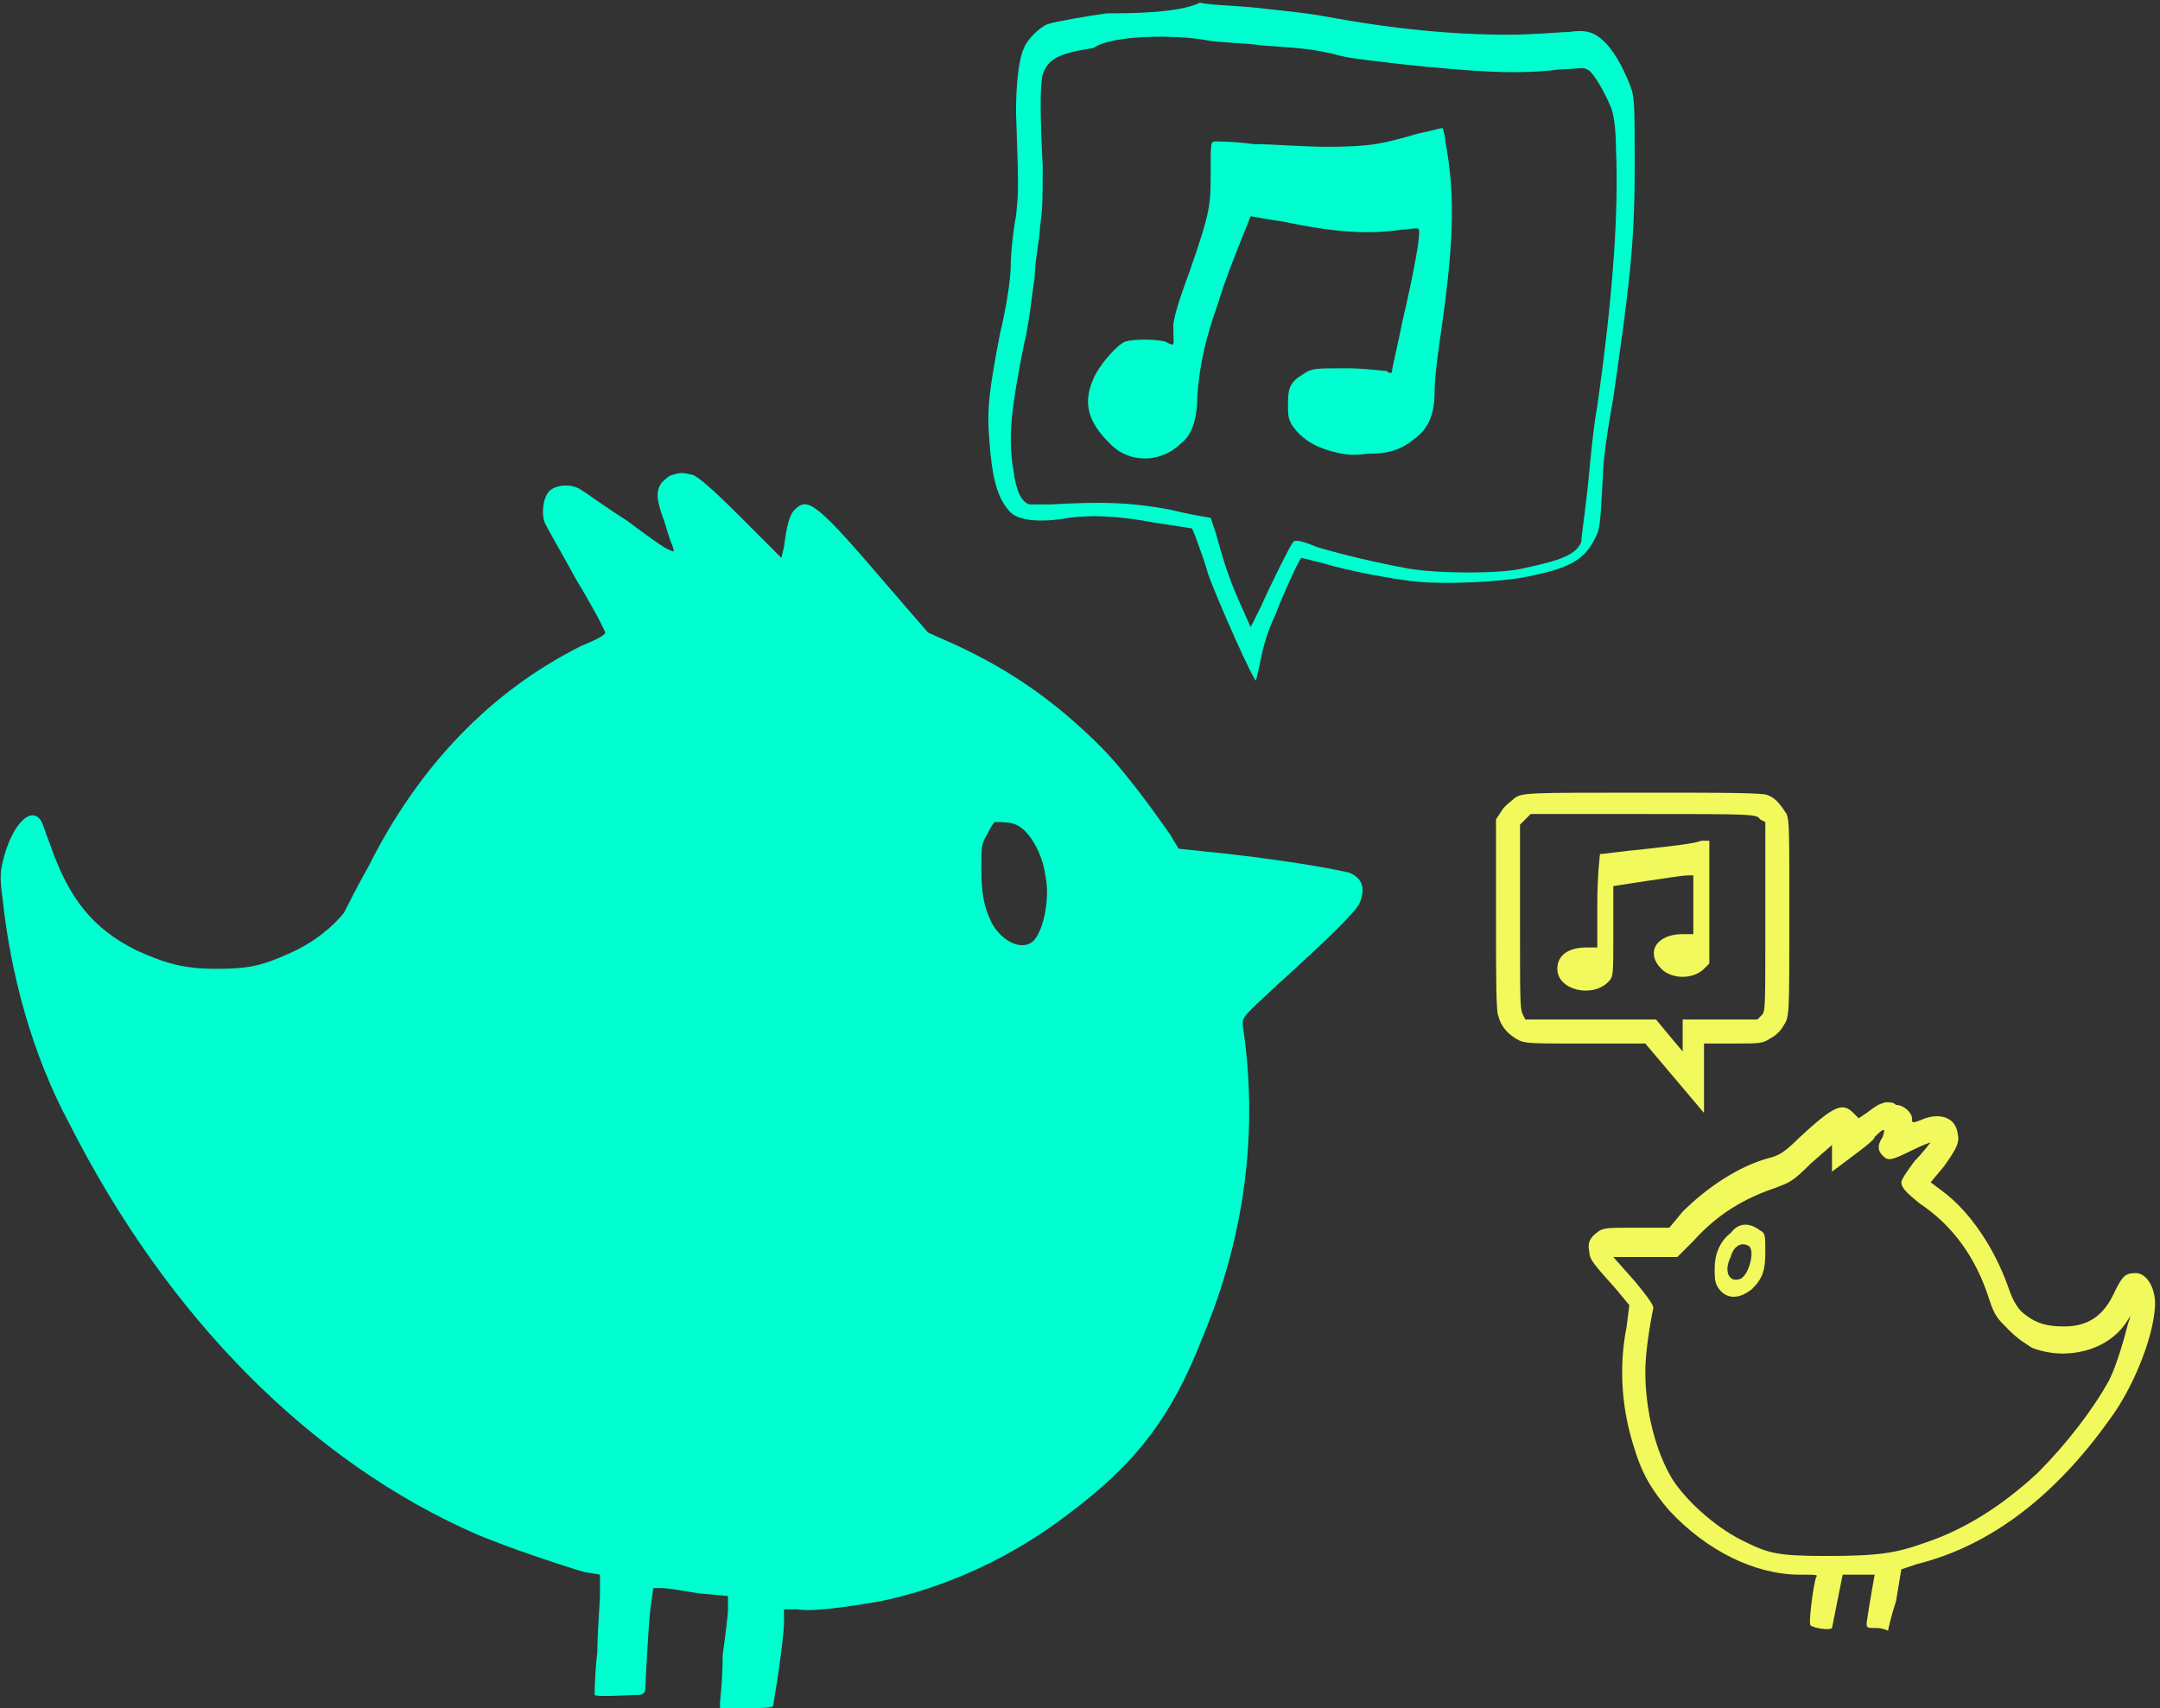<?xml version="1.0" encoding="UTF-8" standalone="no"?>
<svg width="153px" height="121px" viewBox="0 0 153 121" version="1.1" xmlns="http://www.w3.org/2000/svg" xmlns:xlink="http://www.w3.org/1999/xlink">
    <rect x="0" y="0" width="153" height="121" fill="#333333" stroke="none"/>
    <!-- Generator: Sketch 39.1 (31720) - http://www.bohemiancoding.com/sketch -->
    <title>logo</title>
    <desc>Created with Sketch.</desc>
    <defs></defs>
    <g id="Page-1" stroke="none" stroke-width="1" fill="none" fill-rule="evenodd">
        <g id="nightingale_space" transform="translate(-786, -75)">
            <g id="logo" transform="translate(786, 75)">
                <path d="M78.389,0.945 C77.067,1.134 74.8,1.512 74.233,1.702 C73.667,1.891 72.722,2.836 72.533,3.403 C72.156,4.159 71.967,6.05 71.967,7.941 C72.156,13.423 72.156,13.423 71.967,15.314 C71.778,16.259 71.589,17.961 71.589,18.906 C71.589,19.852 71.211,22.12 70.833,23.633 C70.078,27.603 69.889,28.927 70.078,31.195 C70.267,33.842 70.644,35.355 71.589,36.3 C72.156,36.867 73.667,37.056 75.744,36.678 C77.256,36.489 78.956,36.489 81.978,37.056 C83.3,37.245 84.433,37.434 84.433,37.434 C84.433,37.434 84.622,37.812 84.811,38.38 C85,38.947 85.378,39.892 85.567,40.648 C86.322,42.728 88.778,48.211 88.967,48.211 C88.967,48.211 89.156,47.455 89.344,46.509 C89.533,45.564 89.911,44.43 90.289,43.673 C90.856,42.161 91.989,39.703 92.178,39.514 C92.178,39.514 92.933,39.703 93.689,39.892 C95.578,40.459 98.6,41.027 100.489,41.216 C102.567,41.405 106.533,41.216 108.233,40.837 C111.067,40.27 112.2,39.703 112.956,38.191 C113.333,37.434 113.333,37.434 113.522,34.031 C113.522,32.708 113.9,30.25 114.278,28.17 C115.411,20.23 115.789,17.394 115.789,11.911 C115.789,8.13 115.789,7.184 115.6,6.428 C115.222,5.294 114.467,3.781 113.711,3.025 C112.956,2.269 112.389,2.08 111.067,2.269 C110.5,2.269 108.611,2.458 106.911,2.458 C102.944,2.458 98.789,2.08 93.689,1.134 C92.744,0.945 90.856,0.756 89.156,0.567 C87.456,0.378 85.756,0.378 85,0.189 C83.489,0.945 79.9,0.945 78.389,0.945 L78.389,0.945 Z M85.378,2.836 C86.322,3.025 88.022,3.025 89.344,3.214 C91.8,3.403 92.933,3.403 95.011,3.97 C95.767,4.159 97.656,4.348 99.167,4.537 C104.644,5.105 107.478,5.294 110.5,4.916 C111.444,4.916 112.2,4.727 112.389,4.916 C112.767,4.916 113.711,6.617 114.089,7.562 C114.278,7.941 114.467,9.075 114.467,10.588 C114.656,14.936 114.278,20.797 113.144,28.738 C112.767,30.817 112.578,33.653 112.389,35.166 C112.2,36.867 112.011,38.002 112.011,38.38 C111.633,39.325 110.5,39.703 107.856,40.27 C106.344,40.648 101.811,40.648 99.733,40.27 C97.656,39.892 95.2,39.325 93.311,38.758 C92.367,38.38 91.8,38.191 91.611,38.38 C91.422,38.569 89.911,41.594 89.344,42.917 L88.589,44.43 L87.833,42.728 C86.889,40.648 86.511,39.136 86.133,37.812 C85.944,37.245 85.756,36.678 85.756,36.678 C85.756,36.678 84.433,36.489 82.922,36.111 C79.9,35.544 77.822,35.544 74.422,35.733 L72.911,35.733 C72.344,35.544 71.967,34.788 71.778,33.275 C71.4,31.006 71.589,29.116 72.533,24.389 C72.911,22.877 73.1,20.797 73.289,19.663 C73.289,18.528 73.667,16.827 73.667,16.07 C73.856,14.747 73.856,14.18 73.856,11.722 C73.667,8.13 73.667,6.05 73.856,5.294 C74.233,4.159 74.989,3.781 77.444,3.403 C78.767,2.458 83.3,2.458 85.378,2.836 L85.378,2.836 Z M100.489,9.453 C97.844,10.209 97.089,10.398 93.878,10.398 C92.367,10.398 90.1,10.209 88.778,10.209 C87.456,10.02 86.322,10.02 86.133,10.02 C85.756,10.02 85.756,10.02 85.756,12.1 C85.756,14.558 85.756,14.936 84.244,19.284 C83.678,20.797 83.111,22.498 83.111,23.066 C83.111,24.578 83.3,24.578 82.544,24.2 C81.789,24.011 80.278,24.011 79.711,24.2 C79.144,24.389 77.822,25.902 77.444,26.847 C76.689,28.548 77.067,29.872 78.578,31.384 C79.144,31.952 79.522,32.141 80.089,32.33 C81.411,32.708 82.733,32.33 83.678,31.384 C84.433,30.817 84.811,29.683 84.811,27.981 C85,25.712 85.378,24.011 86.322,21.364 C86.7,20.041 87.456,18.15 87.833,17.205 C88.211,16.259 88.589,15.314 88.589,15.314 C88.589,15.314 89.533,15.503 90.856,15.692 C94.444,16.448 96.9,16.637 99.356,16.259 C99.922,16.259 100.489,16.07 100.489,16.259 C100.678,16.448 100.111,19.473 99.356,22.688 C98.978,24.578 98.6,26.091 98.6,26.28 C98.6,26.469 98.411,26.469 98.222,26.28 C98.033,26.28 96.711,26.091 95.389,26.091 C93.122,26.091 92.933,26.091 92.367,26.469 C91.422,27.036 91.233,27.414 91.233,28.548 C91.233,29.494 91.233,29.683 91.611,30.25 C92.178,31.006 92.933,31.573 94.256,31.952 C95.011,32.141 95.578,32.33 96.9,32.141 C98.6,32.141 99.356,31.762 100.3,31.006 C101.244,30.25 101.622,29.305 101.622,27.603 C101.622,26.847 101.811,25.334 102,24.011 C102.944,17.583 103.133,13.991 102.378,10.02 C102.378,9.642 102.189,9.075 102.189,9.075 C102,9.075 101.433,9.264 100.489,9.453 L100.489,9.453 Z M47.6,33.653 C47.411,33.653 47.033,34.031 46.844,34.22 C46.467,34.788 46.467,35.355 47.033,36.867 C47.222,37.434 47.411,38.191 47.6,38.569 C47.789,39.136 47.789,39.136 47.411,38.947 C47.222,38.947 45.9,38.002 44.389,36.867 C42.878,35.922 41.367,34.788 40.989,34.598 C40.233,34.22 39.289,34.409 38.911,34.788 C38.533,35.166 38.344,36.111 38.533,36.867 C38.533,37.056 39.667,38.947 40.8,41.027 C42.5,43.862 42.878,44.808 42.878,44.808 C42.878,44.997 42.122,45.375 41.178,45.753 C34.756,48.967 29.656,54.261 26.067,61.445 C25.311,62.769 24.556,64.281 24.367,64.659 C23.611,65.605 22.289,66.739 20.589,67.495 C18.511,68.441 17.567,68.63 15.3,68.63 C13.033,68.63 11.711,68.252 9.633,67.306 C6.611,65.794 4.911,63.714 3.589,59.933 C3.211,58.987 3.022,58.231 2.833,58.042 C2.078,57.097 0.756,58.609 0.189,61.067 C9.32587341e-15,61.823 9.32587341e-15,62.391 0.189,63.714 C0.756,69.008 2.267,74.68 4.911,79.595 C11.9,93.397 22.1,103.606 33.811,108.711 C36.078,109.656 39.478,110.791 41.367,111.358 L42.5,111.547 L42.5,112.87 C42.5,113.627 42.311,115.517 42.311,117.03 C42.122,118.542 42.122,120.055 42.122,120.055 C42.122,120.244 44.956,120.055 45.333,120.055 C45.522,120.055 45.711,119.866 45.711,119.677 C45.711,119.487 45.9,115.328 46.089,113.816 L46.278,112.492 L46.844,112.492 C47.222,112.492 48.356,112.681 49.489,112.87 L51.567,113.059 L51.567,114.005 C51.567,114.383 51.378,115.895 51.189,117.219 C51.189,119.109 51,120.433 51,120.622 L51,121 L52.889,121 C53.833,121 54.778,121 54.778,120.811 C54.778,120.622 54.967,119.677 55.156,118.353 C55.344,117.03 55.533,115.517 55.533,114.95 L55.533,114.005 L56.478,114.005 C57.611,114.194 60.067,113.816 62.333,113.438 C66.867,112.492 71.589,110.412 75.744,107.198 C80.278,103.795 82.922,100.581 85.189,94.72 C88.211,87.536 89.156,79.973 88.022,72.6 C88.022,72.033 88.022,72.033 90.478,69.764 C94.444,66.172 96.144,64.47 96.333,63.903 C96.711,62.958 96.522,62.202 95.578,61.823 C94.822,61.634 91.989,61.067 87.078,60.5 L83.489,60.122 L82.922,59.177 C81.222,56.719 79.333,54.261 78.011,52.938 C74.8,49.723 71.589,47.455 67.433,45.564 L65.733,44.808 L63.278,41.972 C57.8,35.544 57.233,35.166 56.289,36.111 C55.911,36.489 55.722,37.245 55.533,38.758 L55.344,39.514 L52.511,36.678 C50.244,34.409 49.489,33.842 49.111,33.653 C48.356,33.464 48.167,33.464 47.6,33.653 L47.6,33.653 Z M71.967,58.42 C72.911,58.798 73.856,60.5 74.044,62.013 C74.422,63.714 73.856,66.172 73.1,66.739 C72.344,67.306 71.022,66.739 70.267,65.416 C69.7,64.281 69.511,63.336 69.511,61.445 C69.511,60.122 69.511,59.744 69.889,59.177 C70.078,58.798 70.267,58.42 70.456,58.231 C70.833,58.231 71.589,58.231 71.967,58.42 L71.967,58.42 Z" id="Big-bird" fill="#00FFD0"></path>
                <path d="M107.289,56.53 C107.1,56.719 106.533,57.097 106.344,57.475 L105.967,58.042 L105.967,64.848 C105.967,69.386 105.967,71.844 106.156,72.033 C106.344,72.789 106.911,73.356 107.667,73.734 C108.233,73.923 108.611,73.923 112.389,73.923 L116.544,73.923 L118.622,76.381 L120.7,78.839 L120.7,76.381 L120.7,73.923 L122.778,73.923 C124.667,73.923 124.856,73.923 125.422,73.545 C125.8,73.356 126.178,72.978 126.367,72.6 C126.744,72.033 126.744,71.844 126.744,65.037 C126.744,58.609 126.744,58.231 126.556,57.664 C126.178,57.097 125.8,56.53 125.233,56.341 C125.044,56.152 122.022,56.152 116.356,56.152 C108.233,56.152 107.856,56.152 107.289,56.53 Z M124.667,58.042 L125.044,58.231 L125.044,64.848 C125.044,71.277 125.044,71.466 124.856,71.844 L124.478,72.222 L121.833,72.222 L119.189,72.222 L119.189,73.356 L119.189,74.491 L118.244,73.356 L117.3,72.222 L112.767,72.222 L108.044,72.222 L107.856,71.844 C107.667,71.466 107.667,70.898 107.667,64.848 L107.667,58.42 L108.044,58.042 L108.422,57.664 L116.356,57.664 C124.1,57.664 124.478,57.664 124.667,58.042 Z M133.544,78.083 C132.978,78.272 132.978,78.272 132.222,78.839 L131.656,79.217 L131.278,78.839 C130.522,78.083 129.956,78.272 127.5,80.541 C126.367,81.675 125.989,81.864 125.233,82.053 C123.156,82.62 120.889,84.133 119.189,85.834 L118.244,86.969 L115.978,86.969 C114.089,86.969 113.711,86.969 113.333,87.158 C112.767,87.536 112.389,87.914 112.578,88.67 C112.578,89.237 112.956,89.616 114.467,91.317 L115.411,92.452 L115.222,93.964 C114.656,96.8 114.844,99.825 115.789,102.661 C116.356,104.552 117.111,105.686 118.244,107.009 C120.889,109.845 124.289,111.547 127.5,111.547 C128.633,111.547 128.822,111.547 128.633,111.736 C128.444,112.303 128.067,115.139 128.256,115.139 C128.444,115.328 129.578,115.517 129.767,115.328 C129.767,115.328 129.956,114.383 130.144,113.438 L130.522,111.547 L131.656,111.547 L132.789,111.547 C132.789,111.547 132.411,113.627 132.222,114.95 C132.222,115.328 132.222,115.328 132.978,115.328 C133.356,115.328 133.733,115.517 133.733,115.517 C133.733,115.517 133.922,114.572 134.3,113.438 L134.678,111.169 L135.811,110.791 C141.1,109.467 145.633,105.875 149.411,100.581 C151.111,98.312 152.433,94.909 152.622,92.83 C152.811,91.317 152.056,90.183 151.3,90.183 C150.544,90.183 150.356,90.372 149.789,91.506 C149.033,93.208 147.9,93.964 146.2,93.964 C145.067,93.964 144.311,93.775 143.556,93.208 C142.989,92.83 142.611,92.263 142.233,91.128 C141.289,88.481 139.589,85.834 137.511,84.322 L136.756,83.755 L137.7,82.62 C138.644,81.297 138.833,80.919 138.644,80.162 C138.456,79.217 137.511,78.839 136.378,79.217 C135.433,79.595 135.433,79.595 135.433,79.217 C135.433,78.839 134.867,78.272 134.3,78.272 C134.111,78.083 133.922,78.083 133.544,78.083 Z M133.356,80.541 C132.978,81.108 132.978,81.486 133.356,81.864 C133.733,82.242 133.922,82.242 135.433,81.486 C136.189,81.108 136.756,80.919 136.756,80.919 C136.756,80.919 136.189,81.675 135.622,82.242 C135.056,82.998 134.678,83.566 134.678,83.755 C134.678,84.133 135.056,84.511 136,85.267 C138.267,86.78 139.967,89.048 140.911,92.073 C141.289,93.208 141.478,93.397 142.233,94.153 C142.989,94.909 143.367,95.098 143.933,95.477 C146.389,96.422 149.222,95.666 150.544,93.775 L150.922,93.208 L150.733,93.775 C150.544,94.531 149.978,96.611 149.411,97.745 C148.278,99.825 146.389,102.283 144.311,104.362 C141.856,106.631 139.211,108.333 136.378,109.278 C134.3,110.034 132.978,110.223 129.389,110.223 C125.8,110.223 125.233,110.034 123.344,109.089 C121.456,108.144 119.378,106.253 118.433,104.741 C117.3,102.85 116.544,100.014 116.544,97.178 C116.544,95.666 116.922,93.586 117.111,92.641 C117.111,92.452 116.733,91.884 115.789,90.75 L114.278,89.048 L116.544,89.048 L118.811,89.048 L119.944,87.914 C121.644,86.023 123.533,84.889 125.8,84.133 C126.744,83.755 126.933,83.755 128.256,82.431 L129.767,81.108 L129.767,82.053 L129.767,82.998 L131.278,81.864 C132.033,81.297 132.789,80.73 132.789,80.541 C133.544,79.784 133.544,79.973 133.356,80.541 Z M122.589,87.347 C121.833,87.914 121.456,88.859 121.456,89.805 C121.456,90.561 121.456,90.75 121.644,91.128 C122.211,92.073 123.156,92.073 124.1,91.317 C124.856,90.561 125.044,89.994 125.044,88.67 C125.044,87.536 125.044,87.347 124.667,87.158 C123.911,86.591 123.156,86.591 122.589,87.347 Z M123.911,88.292 C124.289,88.67 123.911,90.183 123.344,90.561 C122.589,90.939 122.022,90.183 122.589,89.048 C122.778,88.292 123.344,87.914 123.911,88.292 Z M116.733,60.122 C114.844,60.311 113.522,60.5 113.333,60.5 C113.333,60.5 113.144,62.013 113.144,63.903 L113.144,67.117 L112.389,67.117 C111.067,67.117 110.311,67.684 110.311,68.63 C110.311,70.142 112.767,70.709 113.9,69.575 C114.278,69.197 114.278,69.197 114.278,65.983 L114.278,62.769 L116.733,62.391 C118.056,62.202 119.189,62.013 119.567,62.013 L119.944,62.013 L119.944,64.092 L119.944,66.172 L119.189,66.172 C117.3,66.172 116.544,67.495 117.678,68.63 C118.433,69.386 119.944,69.386 120.7,68.63 L121.078,68.252 L121.078,63.903 L121.078,59.555 L120.511,59.555 C120.133,59.744 118.433,59.933 116.733,60.122 Z" id="Little-bird" fill="#F2F95C"></path>
            </g>
        </g>
    </g>
</svg>